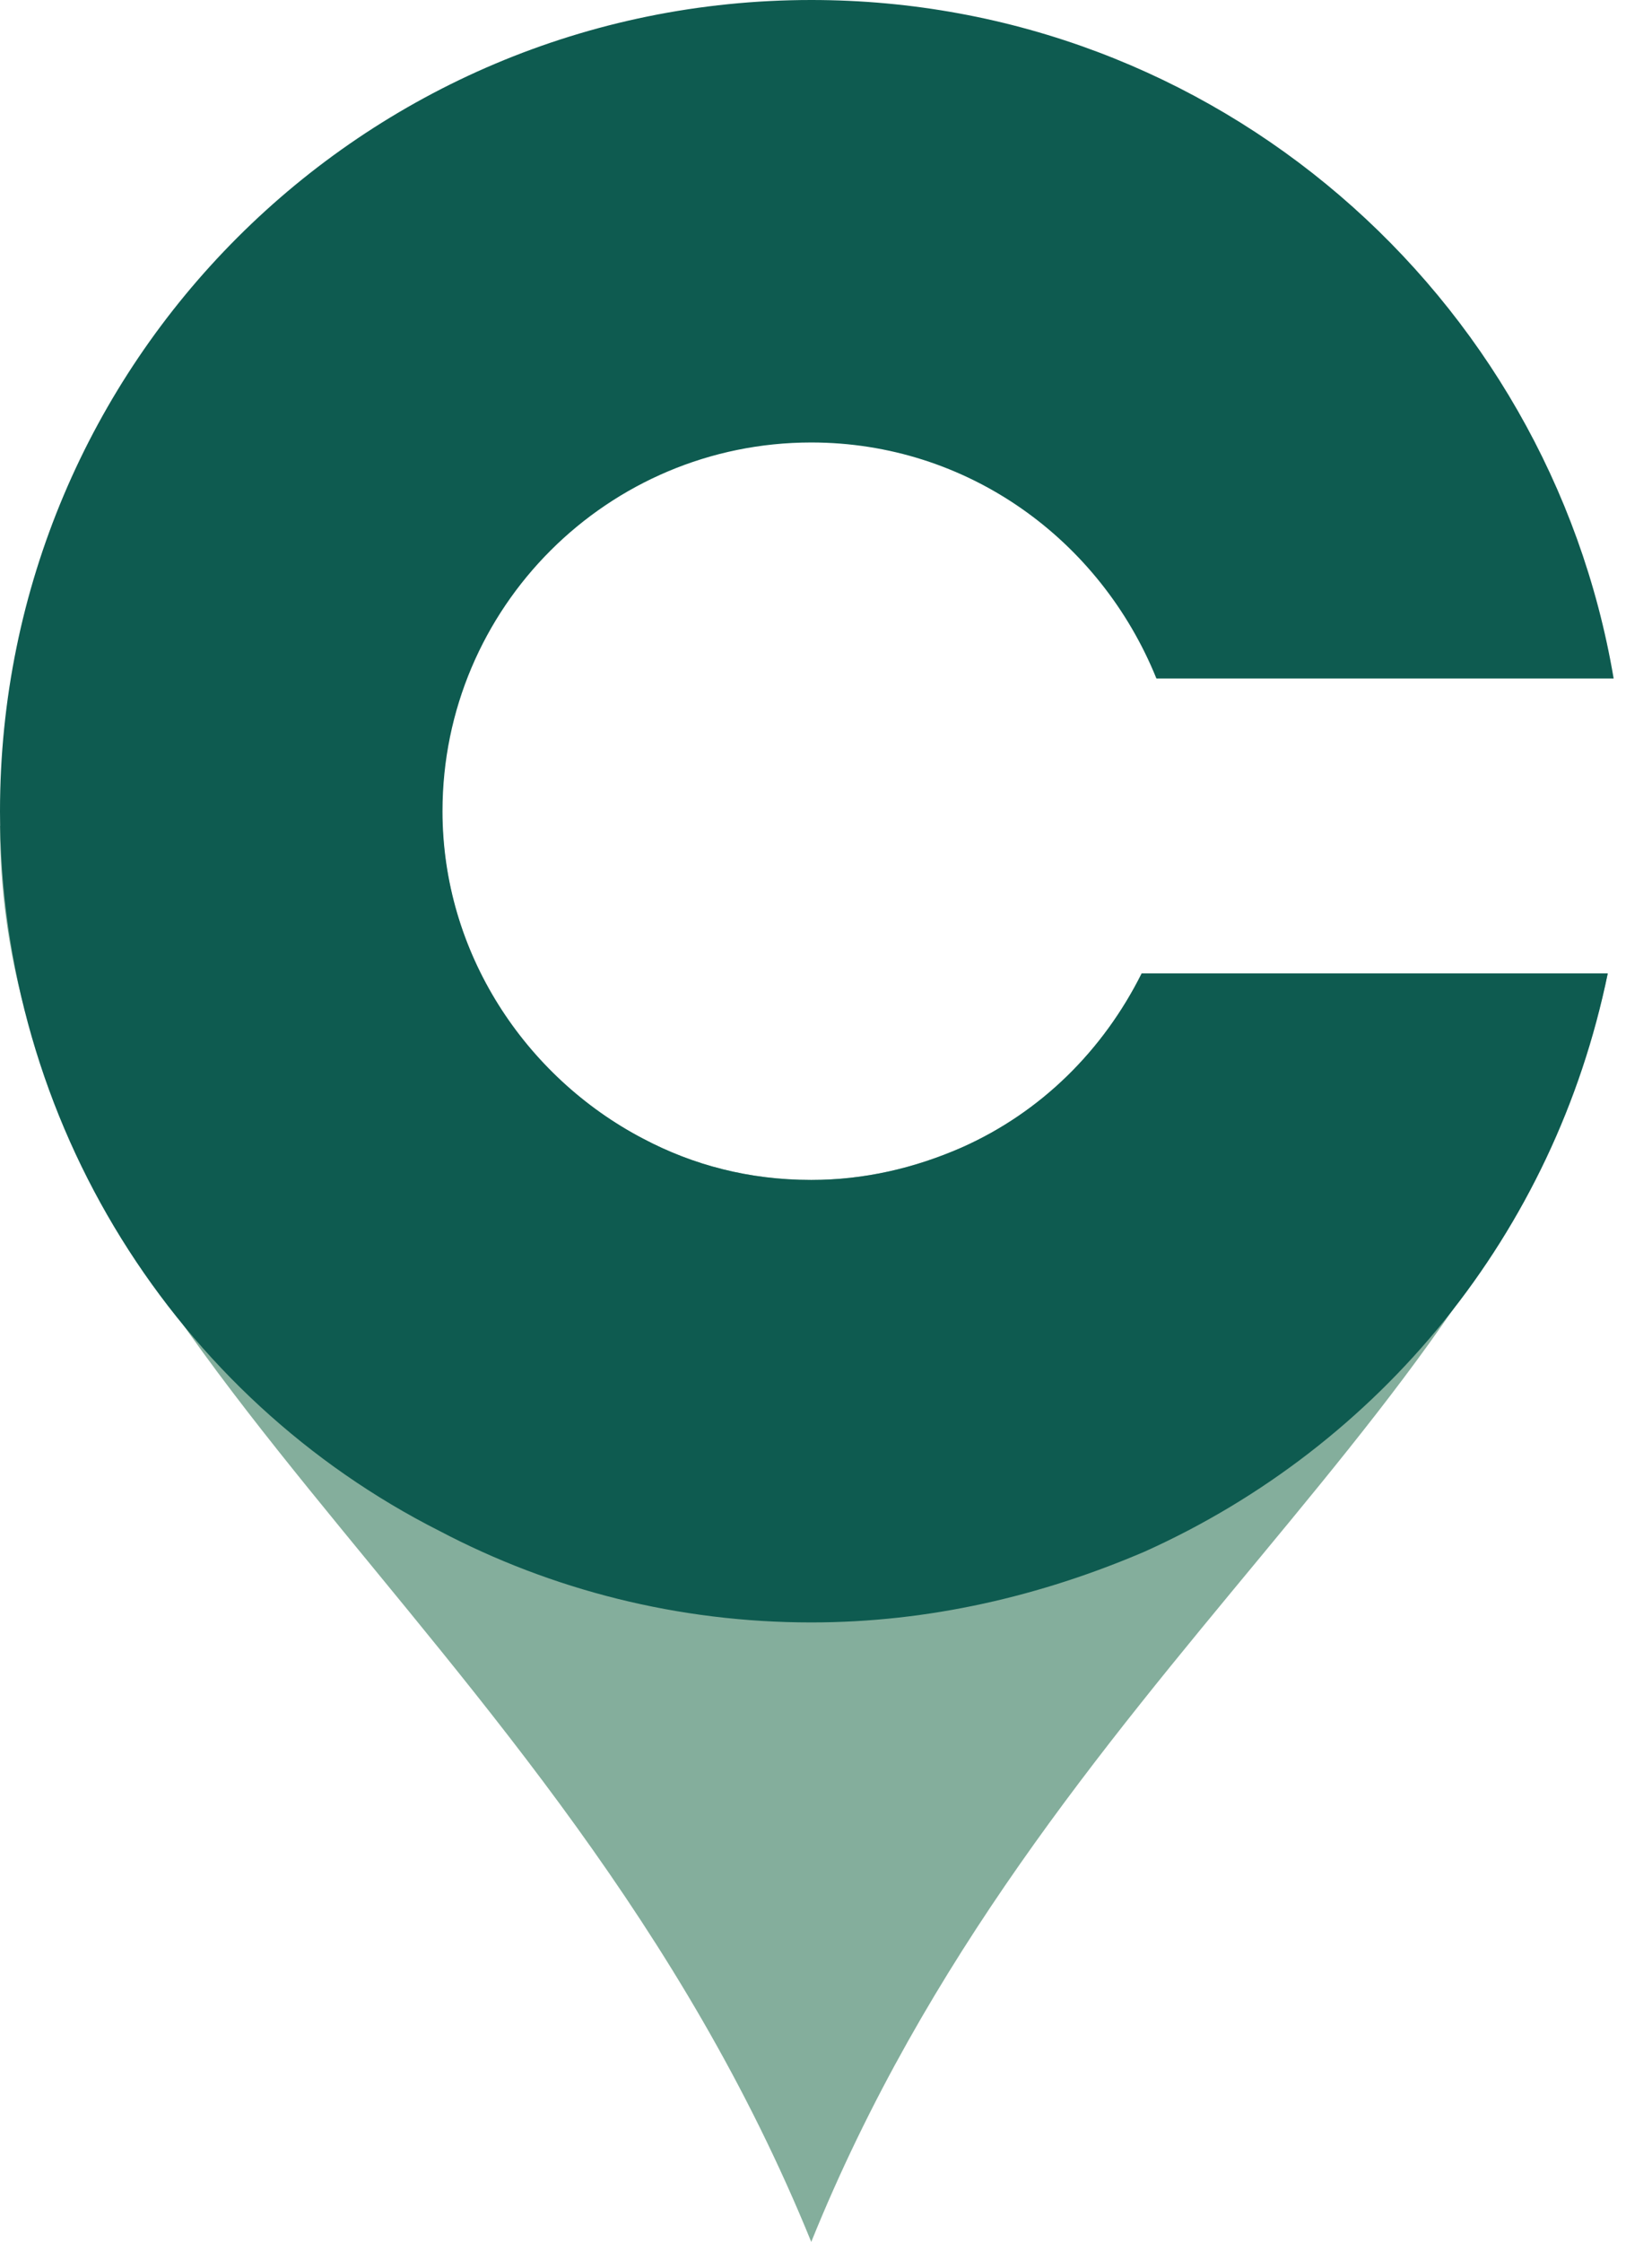 <?xml version="1.0" encoding="utf-8"?>
<!-- Generator: Adobe Illustrator 23.0.0, SVG Export Plug-In . SVG Version: 6.00 Build 0)  -->
<svg version="1.1" id="Layer_1" xmlns="http://www.w3.org/2000/svg" xmlns:xlink="http://www.w3.org/1999/xlink" x="0px" y="0px"
	 viewBox="0 0 56 76" style="enable-background:new 0 0 56 76;" xml:space="preserve">
<style type="text/css">
	.st0{display:none;fill-rule:evenodd;clip-rule:evenodd;fill:#84AE9C;}
	.st1{fill-rule:evenodd;clip-rule:evenodd;fill:#84AE9C;}
	.st2{fill-rule:evenodd;clip-rule:evenodd;fill:#0E5B50;}
</style>
<path class="st0" d="M38.7,33c-1.3,2.6-3.4,4.7-6.1,5.9C31,39.6,29.3,40,27.5,40c-2.1,0-4-0.5-5.7-1.4c-4-2.1-6.8-6.3-6.8-11.1
	C15,20.6,20.6,15,27.5,15c5.3,0,9.8,3.3,11.7,8h15.5C52.5,10,41.2,0,27.5,0C12.3,0,0,12.3,0,27.5c0,10.6,6,19.9,14.9,24.4
	c3.8,2,8.1,3.1,12.6,3.1c4,0,7.8-0.9,11.3-2.4c8-3.6,13.9-10.8,15.7-19.6H38.7z"/>
<path class="st1" d="M38.7,33c-1.3,2.6-3.4,4.7-6.1,5.9C31,39.6,29.3,40,27.5,40c-2.1,0-4-0.5-5.7-1.4c-3.9-2-6.6-6-6.8-10.6H0
	c0,17.4,18.8,26.6,27.5,48c7.8-19.3,23.9-28.4,27-43H38.7z"/>
<path class="st2" d="M38.7,33c-1.3,2.6-3.4,4.7-6.1,5.9C31,39.6,29.3,40,27.5,40c-2.1,0-4-0.5-5.7-1.4c-4-2.1-6.8-6.3-6.8-11.1
	C15,20.6,20.6,15,27.5,15c5.3,0,9.8,3.3,11.7,8h15.5C52.5,10,41.2,0,27.5,0C12.3,0,0,12.3,0,27.5c0,10.6,6,19.9,14.9,24.4
	c3.8,2,8.1,3.1,12.6,3.1c4,0,7.8-0.9,11.3-2.4c8-3.6,13.9-10.8,15.7-19.6H38.7z"/>
</svg>
